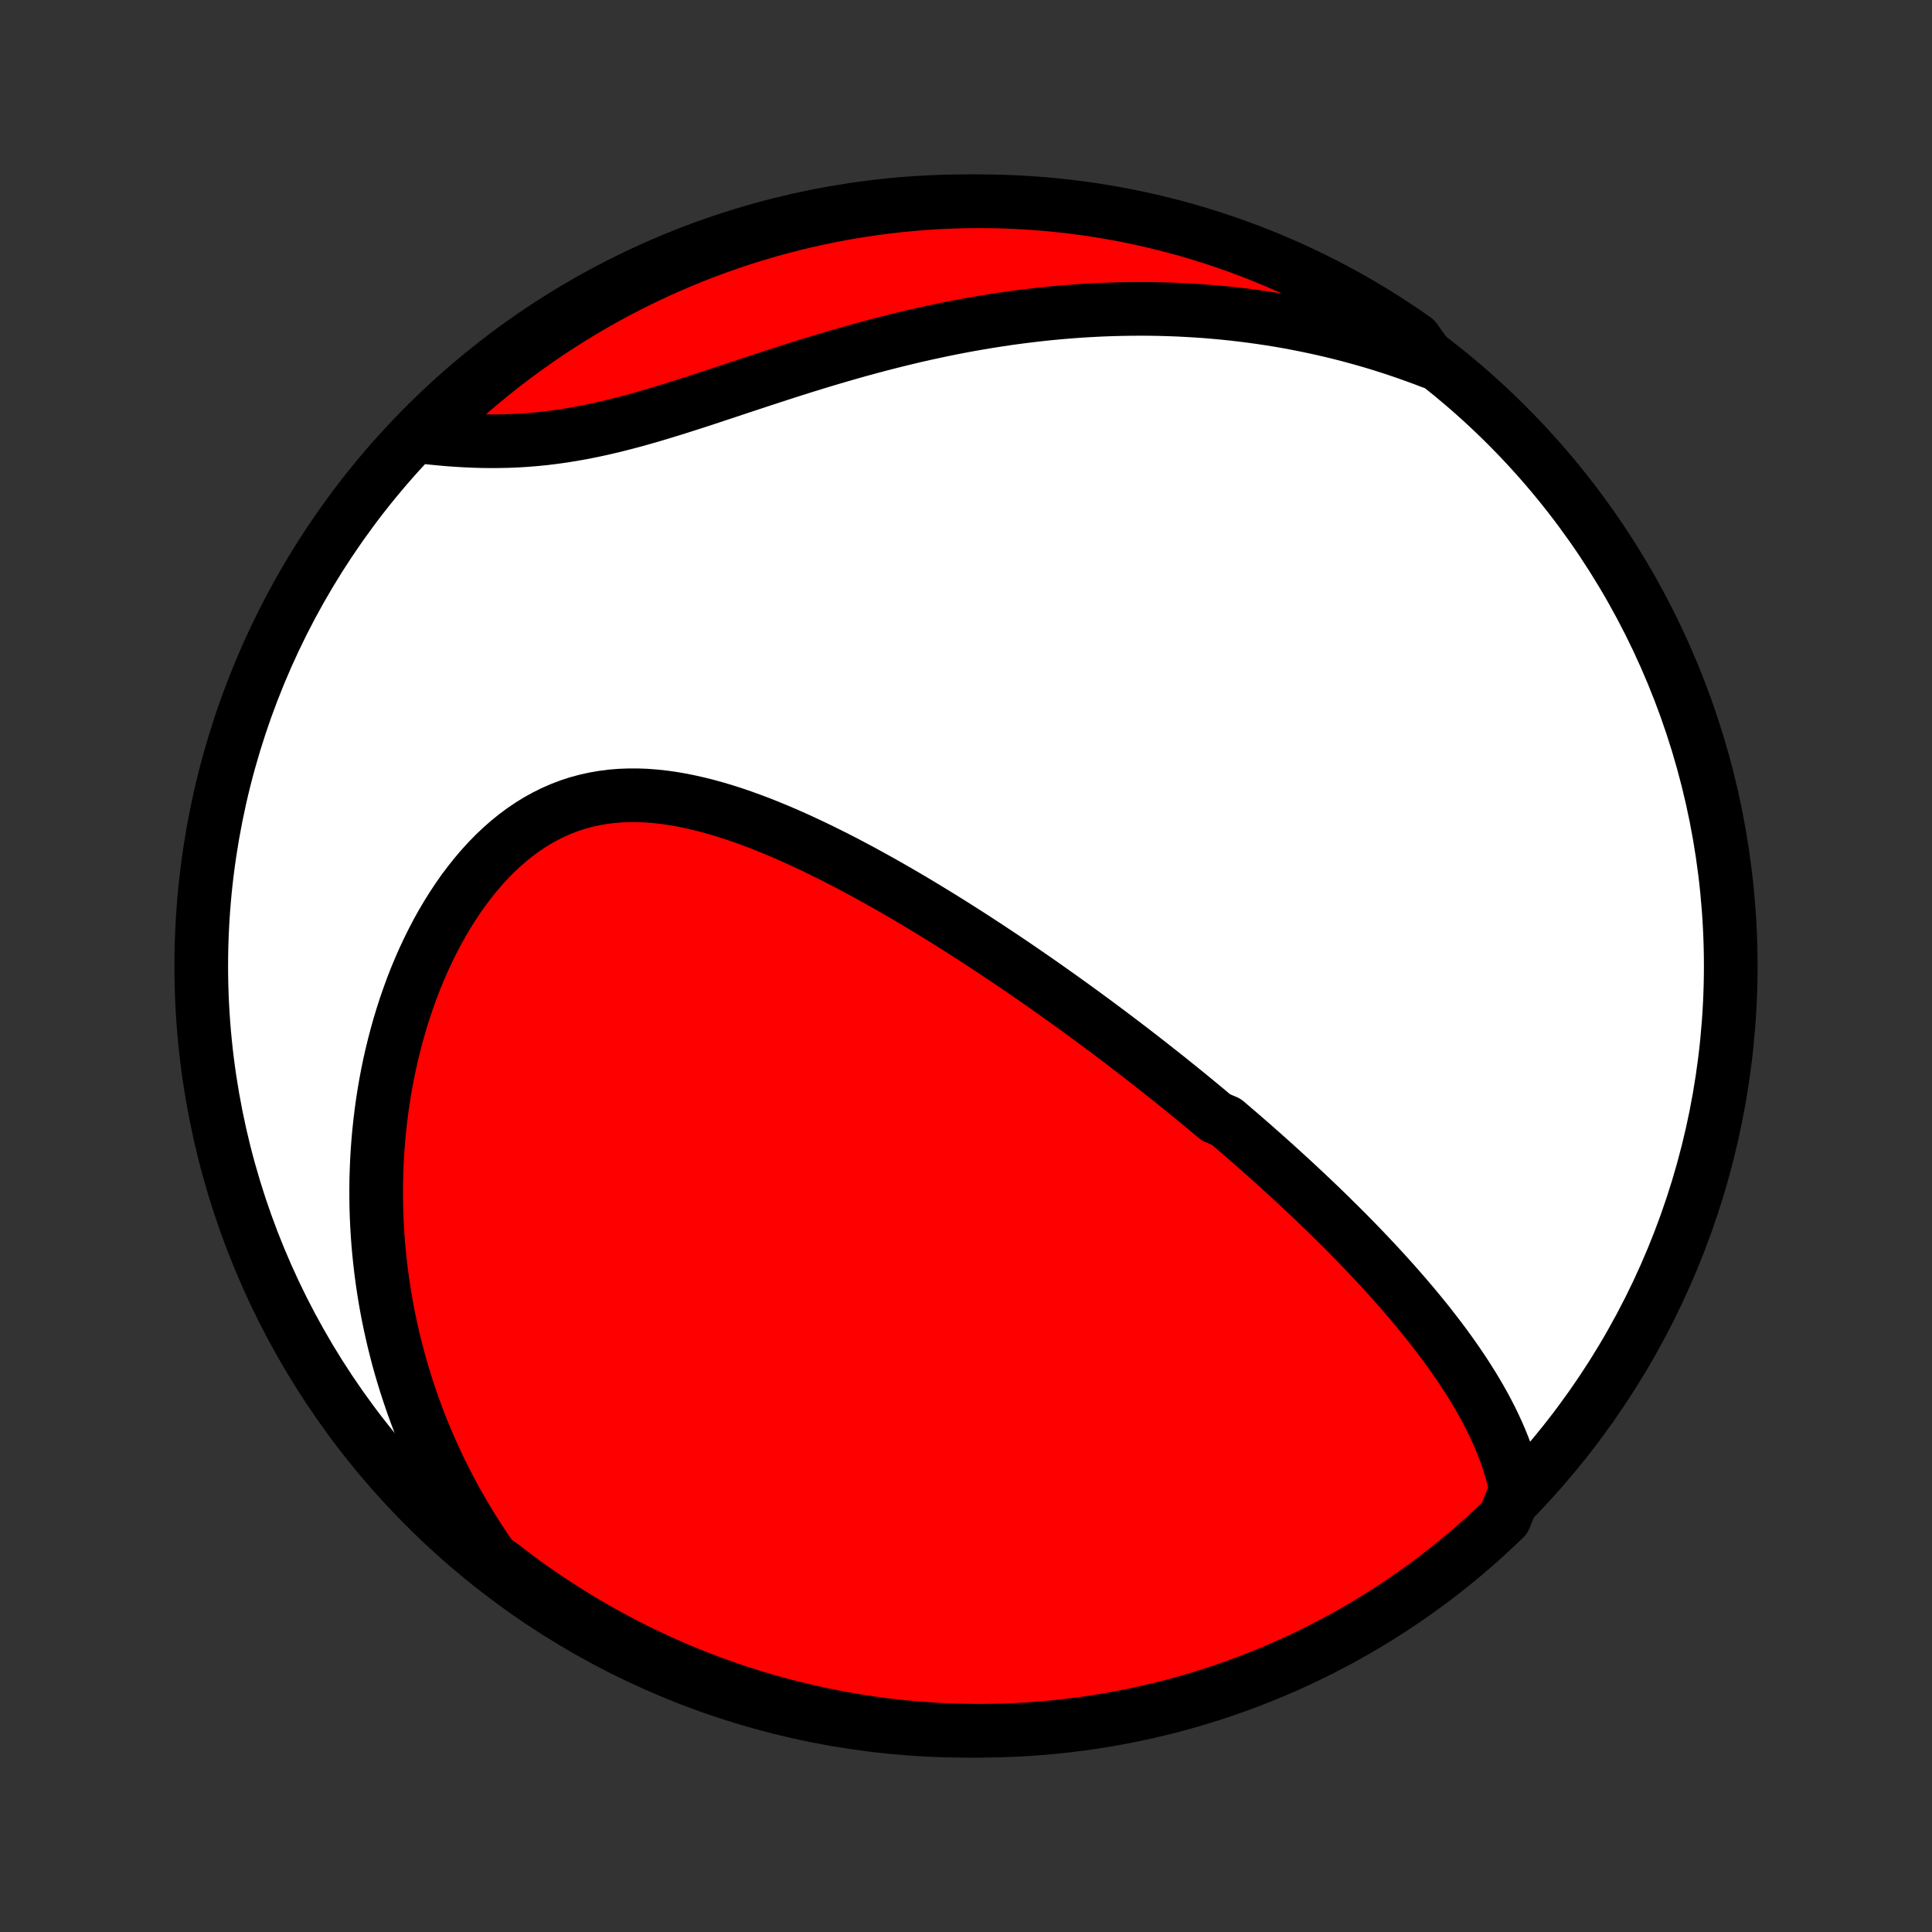 <?xml version="1.0" encoding="utf-8" standalone="no"?>
<!DOCTYPE svg PUBLIC "-//W3C//DTD SVG 1.1//EN"
  "http://www.w3.org/Graphics/SVG/1.1/DTD/svg11.dtd">
<!-- Created with matplotlib (http://matplotlib.org/) -->
<svg height="72pt" version="1.1" viewBox="0 0 72 72" width="72pt" xmlns="http://www.w3.org/2000/svg" xmlns:xlink="http://www.w3.org/1999/xlink">
 <rect x="0" y="0" width="72" height="72" fill="#333333" stroke="none"/>
 <defs>
  <style type="text/css">
*{stroke-linecap:butt;stroke-linejoin:round;}
  </style>
 </defs>
 <g id="figure_1">
  <g id="patch_1">
   <path d="
M0 72
L72 72
L72 0
L0 0
z
" style="fill:none;"/>
  </g>
  <g id="axes_1">
   <g id="PatchCollection_1">
    <defs>
     <path d="
M36 -7.5
C43.558 -7.5 50.808 -10.503 56.153 -15.848
C61.497 -21.192 64.5 -28.442 64.5 -36
C64.5 -43.558 61.497 -50.808 56.153 -56.153
C50.808 -61.497 43.558 -64.5 36 -64.5
C28.442 -64.5 21.192 -61.497 15.848 -56.153
C10.503 -50.808 7.5 -43.558 7.5 -36
C7.5 -28.442 10.503 -21.192 15.848 -15.848
C21.192 -10.503 28.442 -7.5 36 -7.5
z
" id="C0_0_a811fe30f3"/>
     <path d="
M56.5 -16.473
L56.44 -16.754
L56.371 -17.031
L56.294 -17.304
L56.209 -17.574
L56.117 -17.84
L56.018 -18.102
L55.913 -18.361
L55.802 -18.617
L55.686 -18.869
L55.565 -19.119
L55.439 -19.365
L55.309 -19.608
L55.175 -19.848
L55.037 -20.085
L54.896 -20.32
L54.752 -20.551
L54.605 -20.781
L54.455 -21.007
L54.303 -21.231
L54.148 -21.453
L53.992 -21.672
L53.834 -21.889
L53.673 -22.104
L53.511 -22.316
L53.348 -22.526
L53.184 -22.735
L53.017 -22.941
L52.85 -23.145
L52.682 -23.347
L52.513 -23.547
L52.343 -23.745
L52.172 -23.942
L52 -24.137
L51.828 -24.33
L51.655 -24.522
L51.481 -24.712
L51.307 -24.9
L51.132 -25.087
L50.957 -25.272
L50.781 -25.456
L50.605 -25.639
L50.429 -25.82
L50.252 -26
L50.074 -26.179
L49.897 -26.356
L49.718 -26.532
L49.54 -26.708
L49.361 -26.882
L49.182 -27.055
L49.002 -27.227
L48.823 -27.398
L48.642 -27.568
L48.462 -27.737
L48.281 -27.906
L48.099 -28.073
L47.917 -28.24
L47.735 -28.406
L47.553 -28.572
L47.369 -28.737
L47.186 -28.901
L47.002 -29.064
L46.817 -29.227
L46.632 -29.39
L46.446 -29.552
L46.26 -29.713
L46.073 -29.874
L45.885 -30.035
L45.697 -30.195
L45.318 -30.356
L45.127 -30.515
L44.936 -30.675
L44.744 -30.834
L44.551 -30.993
L44.357 -31.152
L44.162 -31.311
L43.966 -31.47
L43.769 -31.628
L43.572 -31.787
L43.373 -31.945
L43.172 -32.103
L42.971 -32.262
L42.769 -32.42
L42.565 -32.579
L42.36 -32.738
L42.154 -32.897
L41.946 -33.056
L41.737 -33.215
L41.526 -33.374
L41.314 -33.534
L41.101 -33.693
L40.886 -33.853
L40.669 -34.014
L40.45 -34.174
L40.23 -34.335
L40.008 -34.496
L39.784 -34.657
L39.559 -34.819
L39.331 -34.981
L39.102 -35.143
L38.87 -35.306
L38.637 -35.469
L38.401 -35.632
L38.164 -35.796
L37.924 -35.96
L37.682 -36.124
L37.438 -36.288
L37.191 -36.453
L36.943 -36.618
L36.691 -36.784
L36.438 -36.949
L36.182 -37.115
L35.924 -37.28
L35.663 -37.446
L35.4 -37.612
L35.134 -37.778
L34.865 -37.943
L34.594 -38.109
L34.321 -38.274
L34.045 -38.439
L33.766 -38.604
L33.484 -38.768
L33.201 -38.931
L32.914 -39.094
L32.625 -39.255
L32.333 -39.416
L32.039 -39.576
L31.742 -39.734
L31.443 -39.891
L31.142 -40.045
L30.837 -40.198
L30.531 -40.349
L30.222 -40.497
L29.912 -40.642
L29.599 -40.785
L29.284 -40.924
L28.967 -41.059
L28.648 -41.191
L28.327 -41.318
L28.005 -41.44
L27.682 -41.557
L27.357 -41.668
L27.031 -41.773
L26.704 -41.871
L26.376 -41.962
L26.048 -42.045
L25.719 -42.12
L25.39 -42.187
L25.062 -42.243
L24.733 -42.29
L24.405 -42.325
L24.078 -42.35
L23.752 -42.362
L23.428 -42.362
L23.105 -42.349
L22.784 -42.323
L22.466 -42.282
L22.15 -42.227
L21.838 -42.158
L21.528 -42.074
L21.223 -41.975
L20.921 -41.86
L20.624 -41.731
L20.331 -41.586
L20.043 -41.427
L19.761 -41.254
L19.484 -41.066
L19.212 -40.864
L18.947 -40.65
L18.688 -40.422
L18.435 -40.183
L18.189 -39.931
L17.95 -39.669
L17.718 -39.397
L17.493 -39.115
L17.274 -38.825
L17.064 -38.525
L16.86 -38.218
L16.664 -37.904
L16.475 -37.584
L16.294 -37.258
L16.12 -36.926
L15.954 -36.589
L15.794 -36.248
L15.643 -35.904
L15.498 -35.556
L15.361 -35.205
L15.232 -34.851
L15.109 -34.495
L14.994 -34.138
L14.885 -33.779
L14.784 -33.419
L14.689 -33.058
L14.601 -32.697
L14.519 -32.335
L14.444 -31.973
L14.376 -31.612
L14.314 -31.25
L14.258 -30.89
L14.209 -30.53
L14.165 -30.17
L14.127 -29.812
L14.095 -29.455
L14.069 -29.1
L14.048 -28.745
L14.033 -28.392
L14.023 -28.041
L14.019 -27.691
L14.02 -27.343
L14.025 -26.997
L14.036 -26.652
L14.052 -26.31
L14.073 -25.969
L14.098 -25.63
L14.129 -25.293
L14.164 -24.958
L14.203 -24.625
L14.247 -24.294
L14.295 -23.965
L14.348 -23.638
L14.405 -23.313
L14.466 -22.99
L14.532 -22.669
L14.602 -22.35
L14.675 -22.033
L14.754 -21.718
L14.835 -21.405
L14.921 -21.094
L15.012 -20.785
L15.106 -20.477
L15.204 -20.172
L15.306 -19.868
L15.411 -19.566
L15.521 -19.266
L15.635 -18.968
L15.752 -18.672
L15.874 -18.377
L15.999 -18.084
L16.129 -17.793
L16.262 -17.503
L16.399 -17.215
L16.541 -16.929
L16.686 -16.645
L16.835 -16.361
L16.988 -16.08
L17.146 -15.8
L17.308 -15.522
L17.473 -15.245
L17.643 -14.97
L17.817 -14.697
L17.996 -14.425
L18.179 -14.154
L18.366 -13.885
L18.756 -13.618
L19.154 -13.309
L19.558 -13.011
L19.967 -12.721
L20.381 -12.438
L20.799 -12.161
L21.222 -11.892
L21.65 -11.631
L22.082 -11.377
L22.518 -11.13
L22.958 -10.891
L23.402 -10.659
L23.85 -10.435
L24.302 -10.219
L24.758 -10.011
L25.216 -9.811
L25.678 -9.619
L26.143 -9.435
L26.612 -9.259
L27.083 -9.091
L27.557 -8.931
L28.033 -8.779
L28.512 -8.636
L28.993 -8.501
L29.476 -8.375
L29.961 -8.257
L30.448 -8.147
L30.937 -8.046
L31.427 -7.953
L31.919 -7.869
L32.412 -7.794
L32.906 -7.727
L33.401 -7.668
L33.896 -7.619
L34.393 -7.578
L34.889 -7.545
L35.387 -7.522
L35.884 -7.507
L36.382 -7.5
L36.879 -7.503
L37.376 -7.514
L37.872 -7.533
L38.368 -7.562
L38.864 -7.599
L39.358 -7.644
L39.852 -7.699
L40.344 -7.761
L40.835 -7.833
L41.324 -7.913
L41.812 -8.002
L42.298 -8.099
L42.782 -8.205
L43.264 -8.319
L43.744 -8.441
L44.222 -8.572
L44.697 -8.712
L45.169 -8.859
L45.639 -9.015
L46.105 -9.179
L46.569 -9.352
L47.029 -9.532
L47.486 -9.721
L47.939 -9.917
L48.389 -10.121
L48.835 -10.334
L49.277 -10.554
L49.715 -10.782
L50.15 -11.017
L50.579 -11.261
L51.004 -11.511
L51.425 -11.769
L51.841 -12.035
L52.252 -12.308
L52.658 -12.588
L53.059 -12.875
L53.455 -13.169
L53.845 -13.47
L54.23 -13.779
L54.61 -14.093
L54.984 -14.415
L55.352 -14.743
L55.714 -15.078
L56.07 -15.418
z
" id="C0_1_44cbac6328"/>
     <path d="
M53.337 -58.511
L53.032 -58.628
L52.725 -58.74
L52.418 -58.849
L52.109 -58.955
L51.799 -59.057
L51.488 -59.156
L51.176 -59.251
L50.862 -59.342
L50.547 -59.43
L50.231 -59.515
L49.913 -59.596
L49.594 -59.674
L49.273 -59.748
L48.95 -59.819
L48.626 -59.886
L48.301 -59.95
L47.974 -60.011
L47.645 -60.068
L47.314 -60.121
L46.981 -60.171
L46.647 -60.217
L46.31 -60.26
L45.972 -60.3
L45.632 -60.335
L45.29 -60.367
L44.946 -60.396
L44.6 -60.42
L44.252 -60.441
L43.901 -60.459
L43.549 -60.472
L43.194 -60.482
L42.837 -60.488
L42.478 -60.489
L42.117 -60.487
L41.754 -60.481
L41.388 -60.471
L41.02 -60.457
L40.65 -60.438
L40.278 -60.416
L39.903 -60.389
L39.527 -60.358
L39.148 -60.323
L38.767 -60.283
L38.383 -60.239
L37.998 -60.191
L37.611 -60.139
L37.221 -60.081
L36.83 -60.02
L36.436 -59.954
L36.041 -59.884
L35.644 -59.809
L35.246 -59.73
L34.846 -59.646
L34.444 -59.559
L34.041 -59.467
L33.637 -59.37
L33.231 -59.27
L32.825 -59.166
L32.417 -59.058
L32.009 -58.947
L31.601 -58.831
L31.192 -58.713
L30.782 -58.592
L30.373 -58.468
L29.963 -58.341
L29.554 -58.212
L29.146 -58.081
L28.738 -57.949
L28.331 -57.815
L27.925 -57.681
L27.52 -57.547
L27.117 -57.413
L26.716 -57.28
L26.316 -57.148
L25.918 -57.018
L25.523 -56.891
L25.13 -56.767
L24.74 -56.647
L24.352 -56.53
L23.967 -56.419
L23.585 -56.313
L23.206 -56.213
L22.831 -56.119
L22.459 -56.032
L22.09 -55.952
L21.725 -55.879
L21.364 -55.814
L21.006 -55.756
L20.652 -55.706
L20.301 -55.663
L19.954 -55.628
L19.612 -55.6
L19.273 -55.579
L18.938 -55.565
L18.607 -55.558
L18.28 -55.556
L17.956 -55.56
L17.637 -55.57
L17.322 -55.584
L17.011 -55.603
L16.704 -55.625
L16.401 -55.652
L16.102 -55.681
L15.806 -55.714
L15.831 -55.748
L16.185 -56.136
L16.546 -56.485
L16.912 -56.827
L17.284 -57.164
L17.662 -57.494
L18.046 -57.817
L18.435 -58.134
L18.829 -58.444
L19.229 -58.747
L19.634 -59.043
L20.043 -59.332
L20.458 -59.614
L20.877 -59.889
L21.301 -60.157
L21.729 -60.417
L22.162 -60.67
L22.599 -60.915
L23.04 -61.153
L23.485 -61.383
L23.934 -61.605
L24.386 -61.82
L24.842 -62.026
L25.302 -62.225
L25.764 -62.416
L26.23 -62.599
L26.699 -62.773
L27.17 -62.94
L27.645 -63.098
L28.121 -63.248
L28.601 -63.389
L29.082 -63.523
L29.566 -63.648
L30.051 -63.764
L30.538 -63.872
L31.027 -63.972
L31.518 -64.063
L32.01 -64.145
L32.503 -64.219
L32.997 -64.285
L33.492 -64.341
L33.988 -64.389
L34.485 -64.429
L34.981 -64.46
L35.479 -64.482
L35.976 -64.495
L36.474 -64.5
L36.971 -64.496
L37.468 -64.484
L37.964 -64.462
L38.46 -64.432
L38.955 -64.394
L39.45 -64.346
L39.943 -64.29
L40.435 -64.226
L40.925 -64.153
L41.415 -64.071
L41.902 -63.981
L42.388 -63.882
L42.872 -63.775
L43.353 -63.659
L43.833 -63.535
L44.31 -63.403
L44.784 -63.262
L45.256 -63.112
L45.725 -62.955
L46.191 -62.789
L46.654 -62.616
L47.114 -62.434
L47.57 -62.244
L48.023 -62.046
L48.472 -61.84
L48.917 -61.626
L49.359 -61.404
L49.796 -61.175
L50.229 -60.938
L50.658 -60.694
L51.083 -60.441
L51.502 -60.182
L51.917 -59.915
L52.327 -59.641
L52.733 -59.359
z
" id="C0_2_409994c3cf"/>
    </defs>
    <g clip-path="url(#p1bffca34e9)">
     <use style="fill:#ffffff;stroke:#000000;stroke-width:2.0;" x="0.0" xlink:href="#C0_0_a811fe30f3" y="72.0"/>
    </g>
    <g clip-path="url(#p1bffca34e9)">
     <use style="fill:#ff0000;stroke:#000000;stroke-width:2.0;" x="0.0" xlink:href="#C0_1_44cbac6328" y="72.0"/>
    </g>
    <g clip-path="url(#p1bffca34e9)">
     <use style="fill:#ff0000;stroke:#000000;stroke-width:2.0;" x="0.0" xlink:href="#C0_2_409994c3cf" y="72.0"/>
    </g>
   </g>
  </g>
 </g>
 <defs>
  <clipPath id="p1bffca34e9">
   <rect height="72.0" width="72.0" x="0.0" y="0.0"/>
  </clipPath>
 </defs>
</svg>

